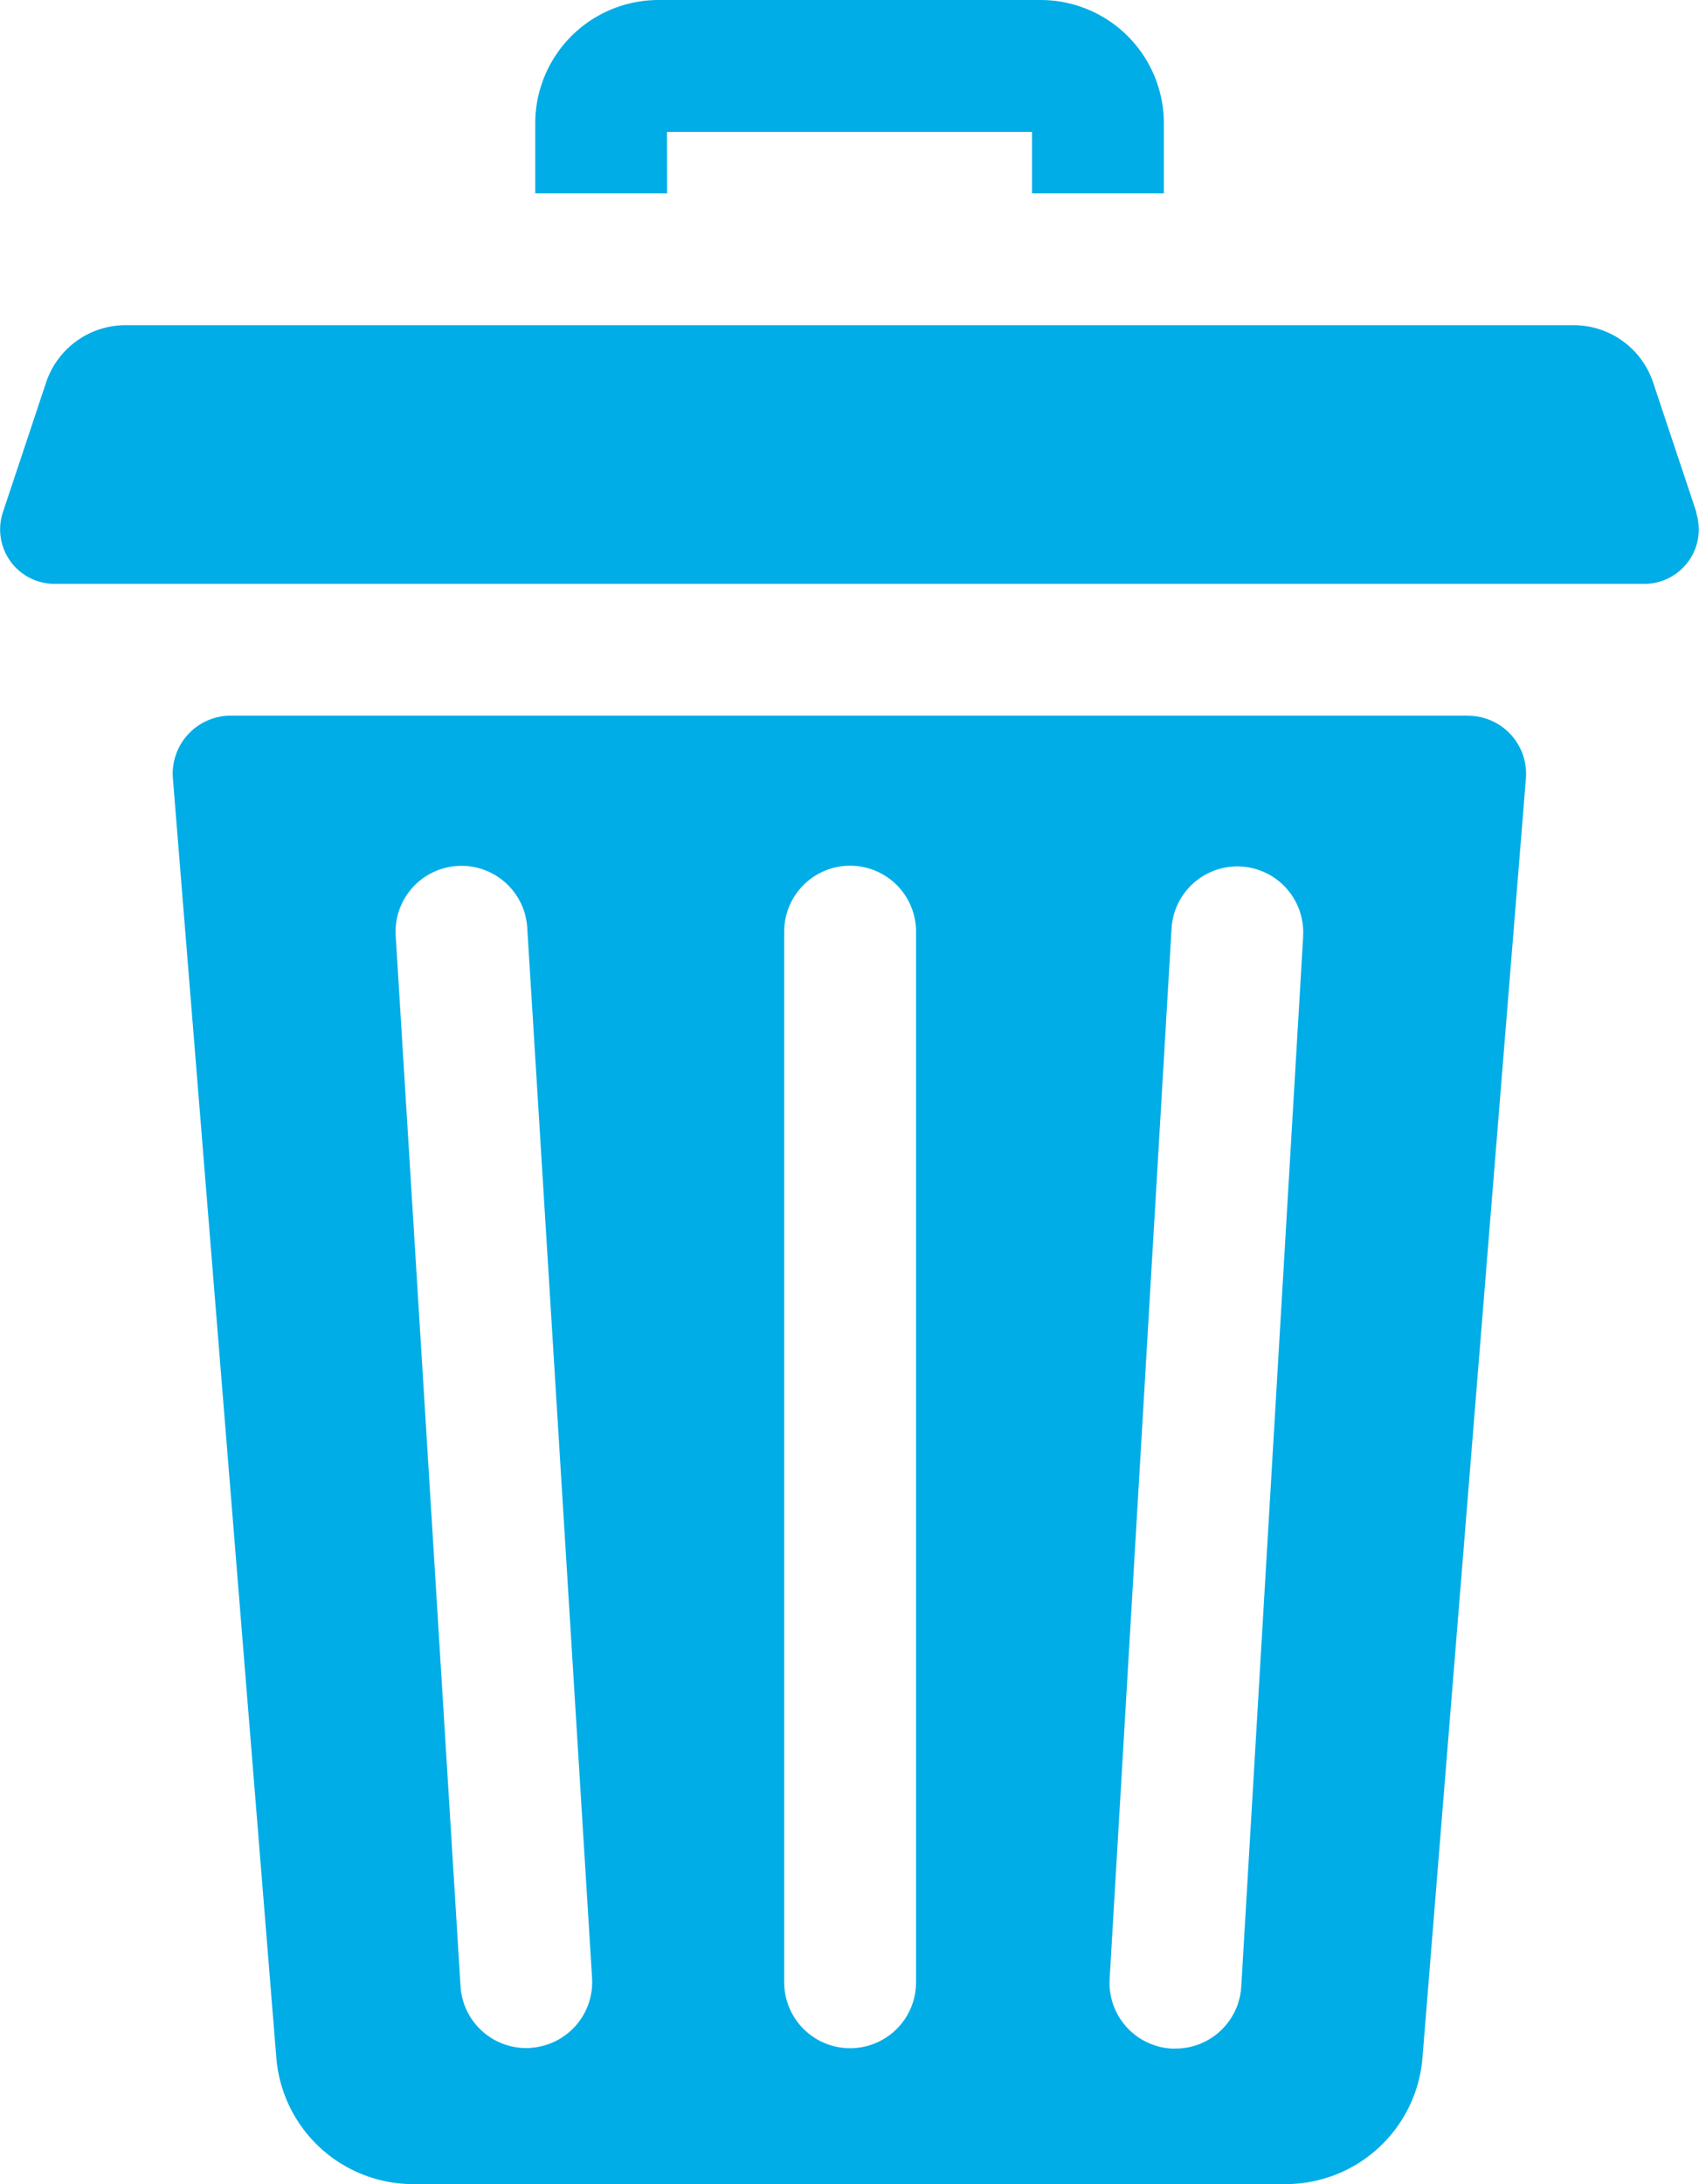 <svg xmlns="http://www.w3.org/2000/svg" width="16.325" height="20.984" viewBox="0 0 16.325 20.984">
  <g id="delete" transform="translate(0)">
    <path id="Path_34161" data-name="Path 34161" d="M126.731,1.267h3.507v.59h1.267V1.184A1.185,1.185,0,0,0,130.322,0h-3.674a1.185,1.185,0,0,0-1.183,1.184v.673h1.267Zm0,0" transform="translate(-120.322 0)" fill="#00ade6"/>
    <path id="Path_34162" data-name="Path 34162" d="M52.938,167.75H41.048a.558.558,0,0,0-.556.6l.994,12.292a1.32,1.32,0,0,0,1.315,1.215h8.383a1.32,1.32,0,0,0,1.315-1.215l.994-12.291a.558.558,0,0,0-.556-.6Zm-9.011,12.8h-.04a.633.633,0,0,1-.631-.594l-.623-10.091a.633.633,0,1,1,1.264-.078l.623,10.091A.633.633,0,0,1,43.927,180.548Zm3.706-.632a.633.633,0,0,1-1.267,0V169.825a.633.633,0,0,1,1.267,0Zm3.72-10.054-.595,10.091a.633.633,0,0,1-.632.6h-.038a.633.633,0,0,1-.595-.67l.595-10.091a.633.633,0,1,1,1.264.075Zm0,0" transform="translate(-38.831 -160.875)" fill="#00ade6"/>
    <path id="Path_34163" data-name="Path 34163" d="M16.3,78.009l-.416-1.247a.805.805,0,0,0-.764-.55H1.207a.805.805,0,0,0-.764.55L.028,78.009a.523.523,0,0,0,.5.688H15.8a.516.516,0,0,0,.277-.08.522.522,0,0,0,.219-.608Zm0,0" transform="translate(0 -73.088)" fill="#00ade6"/>
  </g>
</svg>
